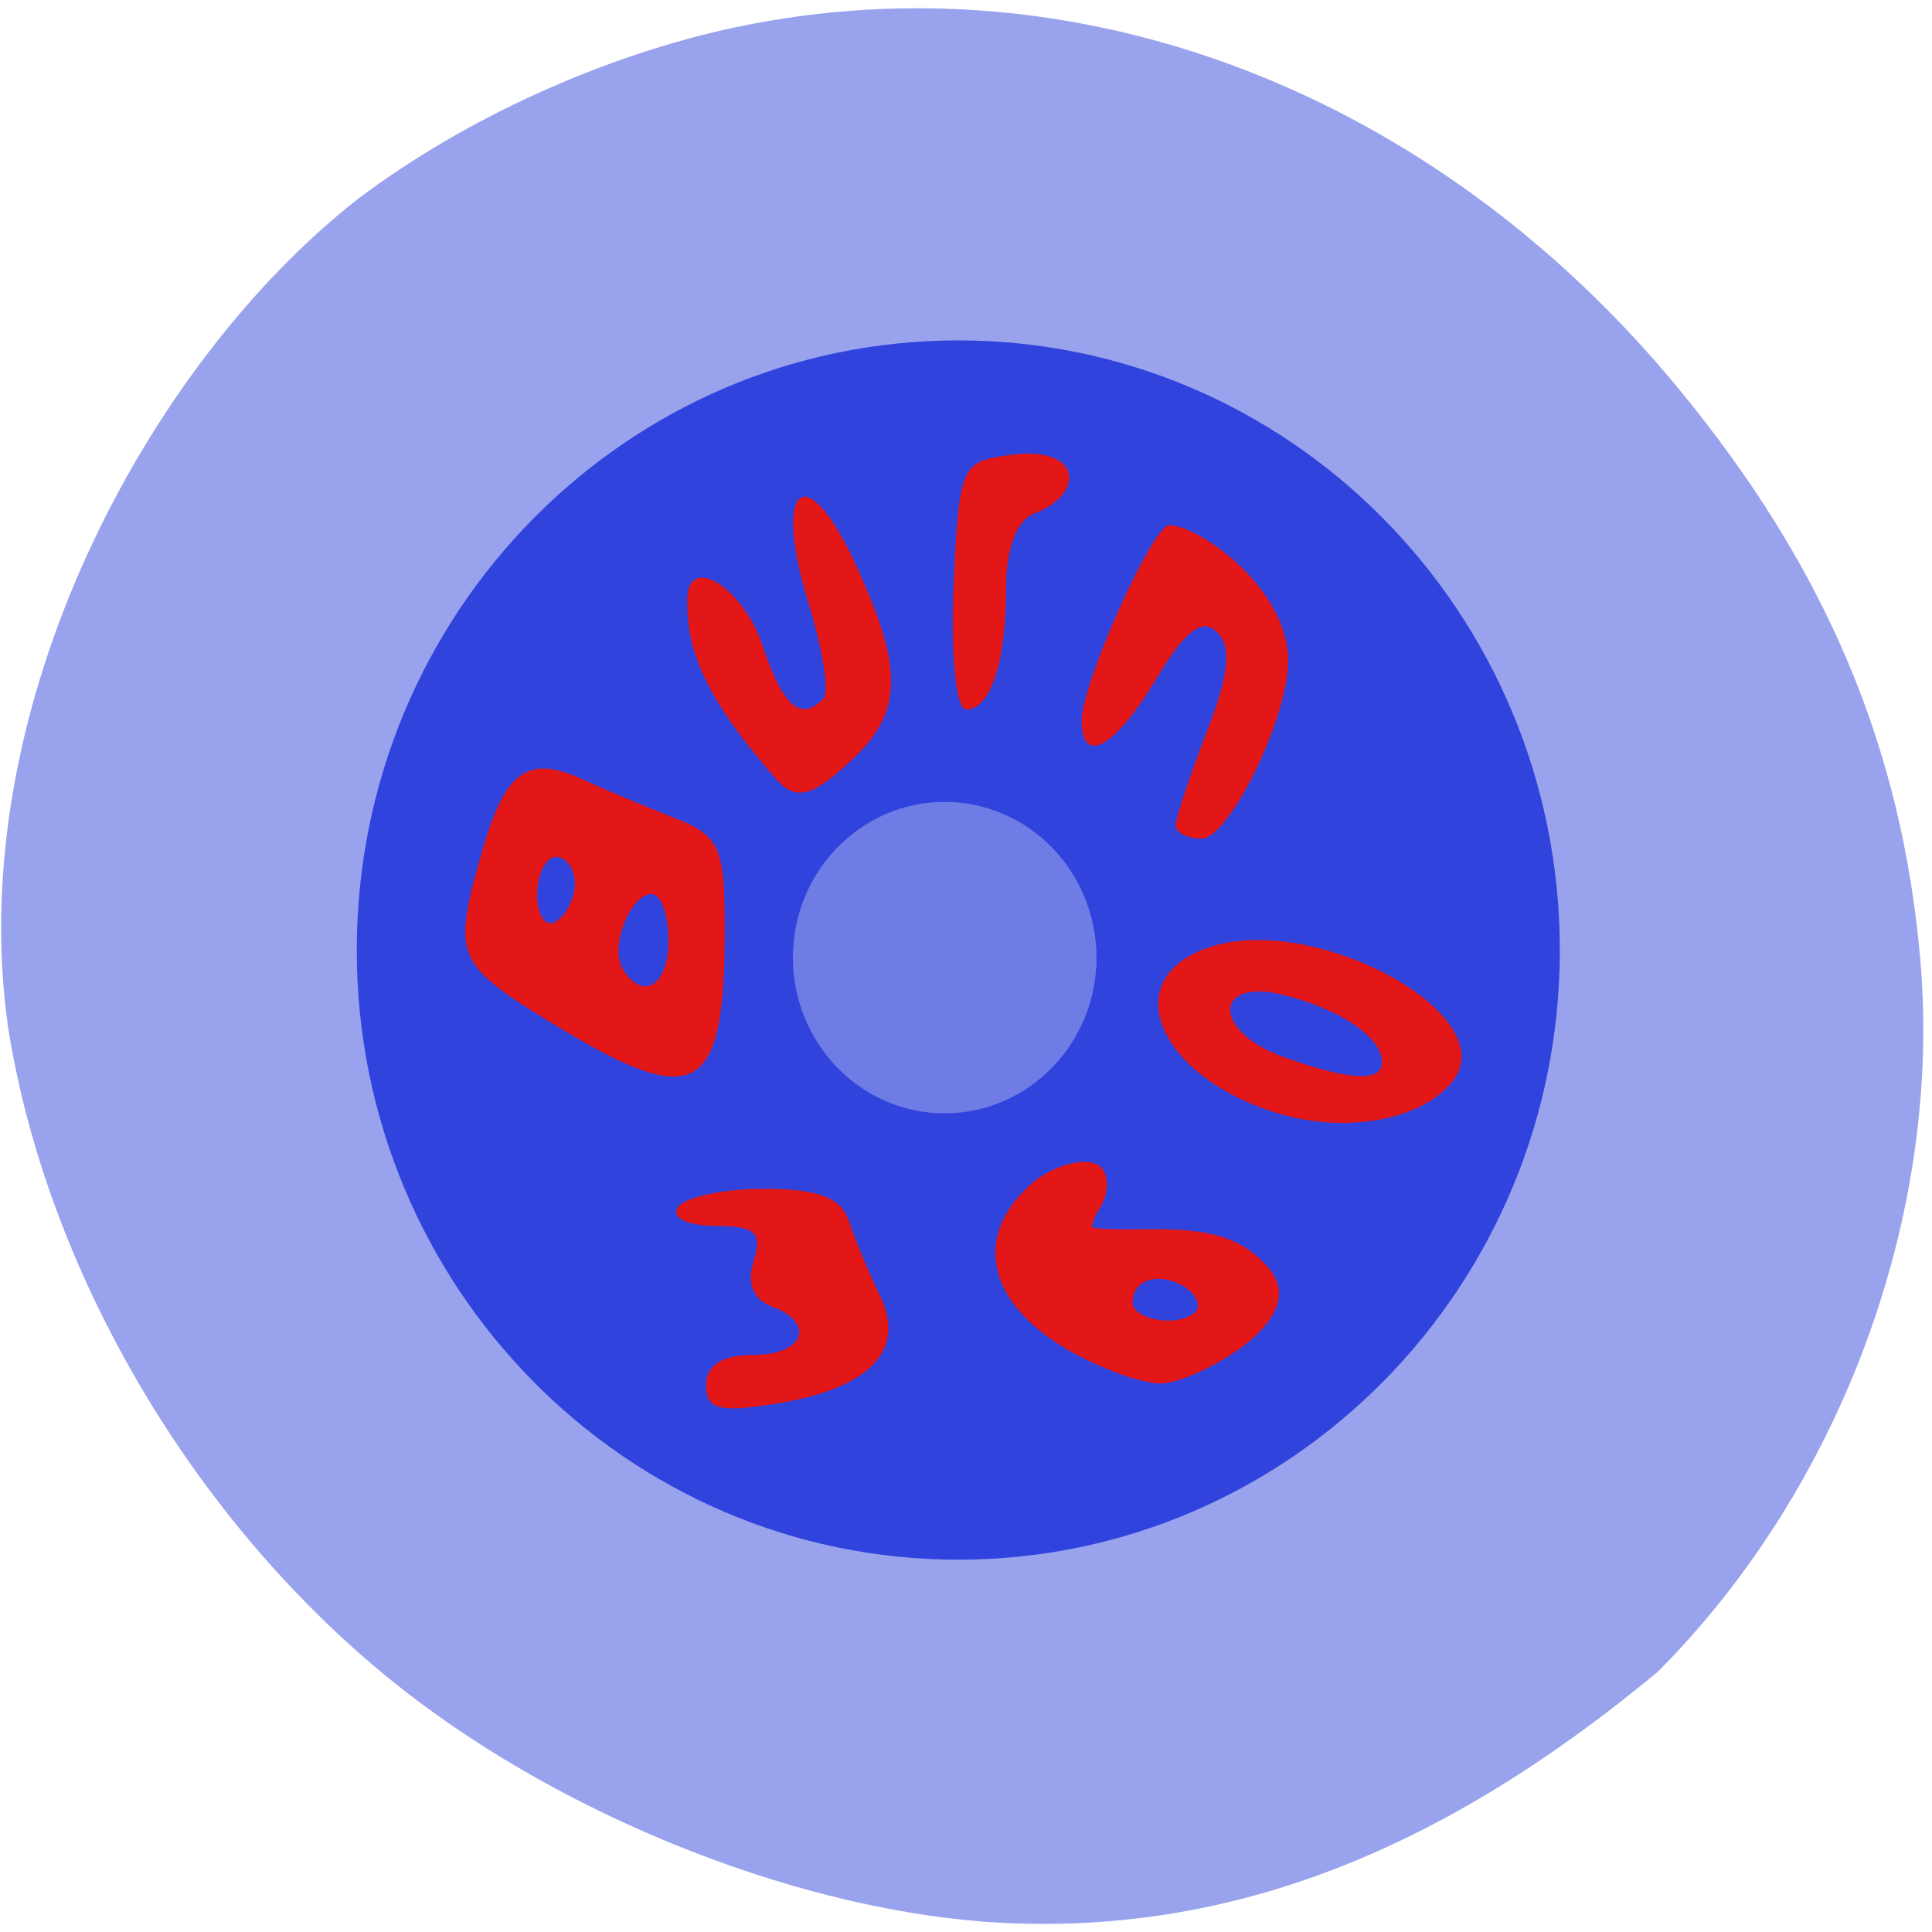<svg xmlns="http://www.w3.org/2000/svg" viewBox="0 0 22 22"><path d="m 11.207 21.883 c -2.266 -0.176 -4.922 -1.262 -6.773 -2.766 c -2.25 -1.832 -3.898 -4.641 -4.34 -7.406 c -0.527 -3.656 1.598 -7.59 3.992 -9.453 c 1.207 -0.91 2.801 -1.633 4.297 -1.949 c 3.895 -0.82 7.953 0.738 10.738 4.125 c 1.668 2.027 2.535 4.074 2.746 6.496 c 0.25 2.902 -0.898 6.01 -2.992 8.109 c -2.383 1.977 -4.836 3.047 -7.668 2.844" fill="#99a2ed"/><g stroke-width="2.024"><path d="m 243.85 158.22 c 0 44 -34.806 79.69 -77.72 79.69 c -42.914 0 -77.72 -35.685 -77.72 -79.69 c 0 -44.05 34.806 -79.73 77.72 -79.73 c 42.869 0 77.63 35.594 77.72 79.55 l -77.72 0.182" transform="matrix(0.087 0 0 0.086 -3.541 -2.787)" fill="#3043dc" stroke="#3043dc"/><path d="m 142.68 128.38 c 0 7.957 -5.553 14.424 -12.404 14.424 c -6.821 0 -12.374 -6.467 -12.374 -14.424 c 0 -7.923 5.553 -14.39 12.374 -14.39 c 6.851 0 12.374 6.433 12.404 14.39 h -12.404" transform="matrix(0.129 0 0 0.115 -6.05 -3.861)" fill="#6f7ce6" stroke="#6f7ce6"/></g><g fill="#e31717"><path d="m 8.04 15.773 c 0 -0.227 0.184 -0.344 0.535 -0.344 c 0.586 0 0.723 -0.363 0.207 -0.555 c -0.207 -0.078 -0.281 -0.27 -0.199 -0.52 c 0.102 -0.316 0.016 -0.395 -0.434 -0.395 c -0.32 0 -0.508 -0.09 -0.43 -0.211 c 0.07 -0.113 0.512 -0.211 0.98 -0.211 c 0.621 0 0.879 0.102 0.969 0.367 c 0.066 0.203 0.223 0.586 0.352 0.848 c 0.305 0.625 -0.117 1.063 -1.195 1.234 c -0.637 0.102 -0.785 0.063 -0.785 -0.215 m 6.551 -3.082 c -1.371 -0.395 -1.883 -1.508 -0.867 -1.887 c 1.203 -0.449 3.43 0.754 2.813 1.516 c -0.348 0.43 -1.18 0.59 -1.945 0.371 m 1.145 -0.594 c 0 -0.285 -0.477 -0.605 -1.125 -0.766 c -0.805 -0.199 -0.805 0.418 0.004 0.707 c 0.754 0.27 1.121 0.289 1.121 0.059 m -9.461 -0.449 c -1.094 -0.676 -1.125 -0.754 -0.793 -1.93 c 0.266 -0.934 0.52 -1.125 1.137 -0.848 c 0.25 0.117 0.723 0.313 1.047 0.441 c 0.531 0.207 0.586 0.332 0.586 1.27 c 0 1.91 -0.324 2.082 -1.977 1.066 m 1.336 -0.941 c 0 -0.289 -0.086 -0.523 -0.191 -0.523 c -0.246 0 -0.484 0.613 -0.328 0.855 c 0.23 0.371 0.52 0.188 0.52 -0.332 m -1.066 -0.641 c 0 -0.168 -0.098 -0.305 -0.215 -0.305 c -0.117 0 -0.215 0.195 -0.215 0.434 c 0 0.238 0.098 0.375 0.215 0.301 c 0.117 -0.07 0.215 -0.266 0.215 -0.43 m 6.84 -0.664 c 0 -0.082 0.16 -0.559 0.352 -1.059 c 0.258 -0.66 0.289 -0.973 0.121 -1.141 c -0.172 -0.168 -0.363 -0.023 -0.695 0.535 c -0.473 0.785 -0.848 0.992 -0.848 0.469 c 0 -0.422 0.809 -2.223 0.996 -2.223 c 0.324 0 1.32 0.684 1.355 1.504 c 0.027 0.652 -0.672 2.066 -0.984 2.066 c -0.164 0 -0.297 -0.07 -0.297 -0.152 m -4.551 -0.531 c -0.945 -1.07 -1.01 -1.602 -1.01 -2.039 c 0 -0.531 0.633 -0.148 0.855 0.516 c 0.238 0.707 0.43 0.875 0.695 0.613 c 0.07 -0.07 -0.008 -0.563 -0.172 -1.098 c -0.41 -1.344 -0.027 -1.66 0.535 -0.441 c 0.559 1.207 0.547 1.699 -0.059 2.254 c -0.41 0.379 -0.605 0.469 -0.848 0.195 m 2.027 -2.203 c 0.063 -1.375 0.086 -1.41 0.652 -1.484 c 0.82 -0.109 0.848 0.449 0.266 0.668 c -0.199 0.074 -0.32 0.395 -0.32 0.844 c 0 0.848 -0.176 1.387 -0.457 1.387 c -0.113 0 -0.176 -0.629 -0.141 -1.414"/><path d="m 148.27 181.18 c -15.364 -5.773 -20.18 -15.727 -11.455 -23.727 c 2.364 -2.182 6.182 -3.455 8.091 -2.682 c 1.273 0.5 1.273 3.273 0 5.05 c -0.5 0.727 -0.955 1.864 -1 2.545 c 0 1.045 0.864 1.136 7.545 1.091 c 8.364 -0.136 12.09 0.909 15.364 4.182 c 2.636 2.591 2.455 5.091 -0.591 8.273 c -2.864 3.045 -9.773 6.591 -12.636 6.591 c -1.091 -0.045 -3.5 -0.591 -5.318 -1.318 m 9.727 -6.409 c 2.909 -1.591 0.636 -5.318 -3.636 -6.05 c -2.909 -0.5 -5.091 1.136 -5.091 3.773 c 0 2.591 5.545 4.045 8.727 2.273" transform="scale(0.086)" stroke="#e31717" stroke-width="1.386"/></g></svg>